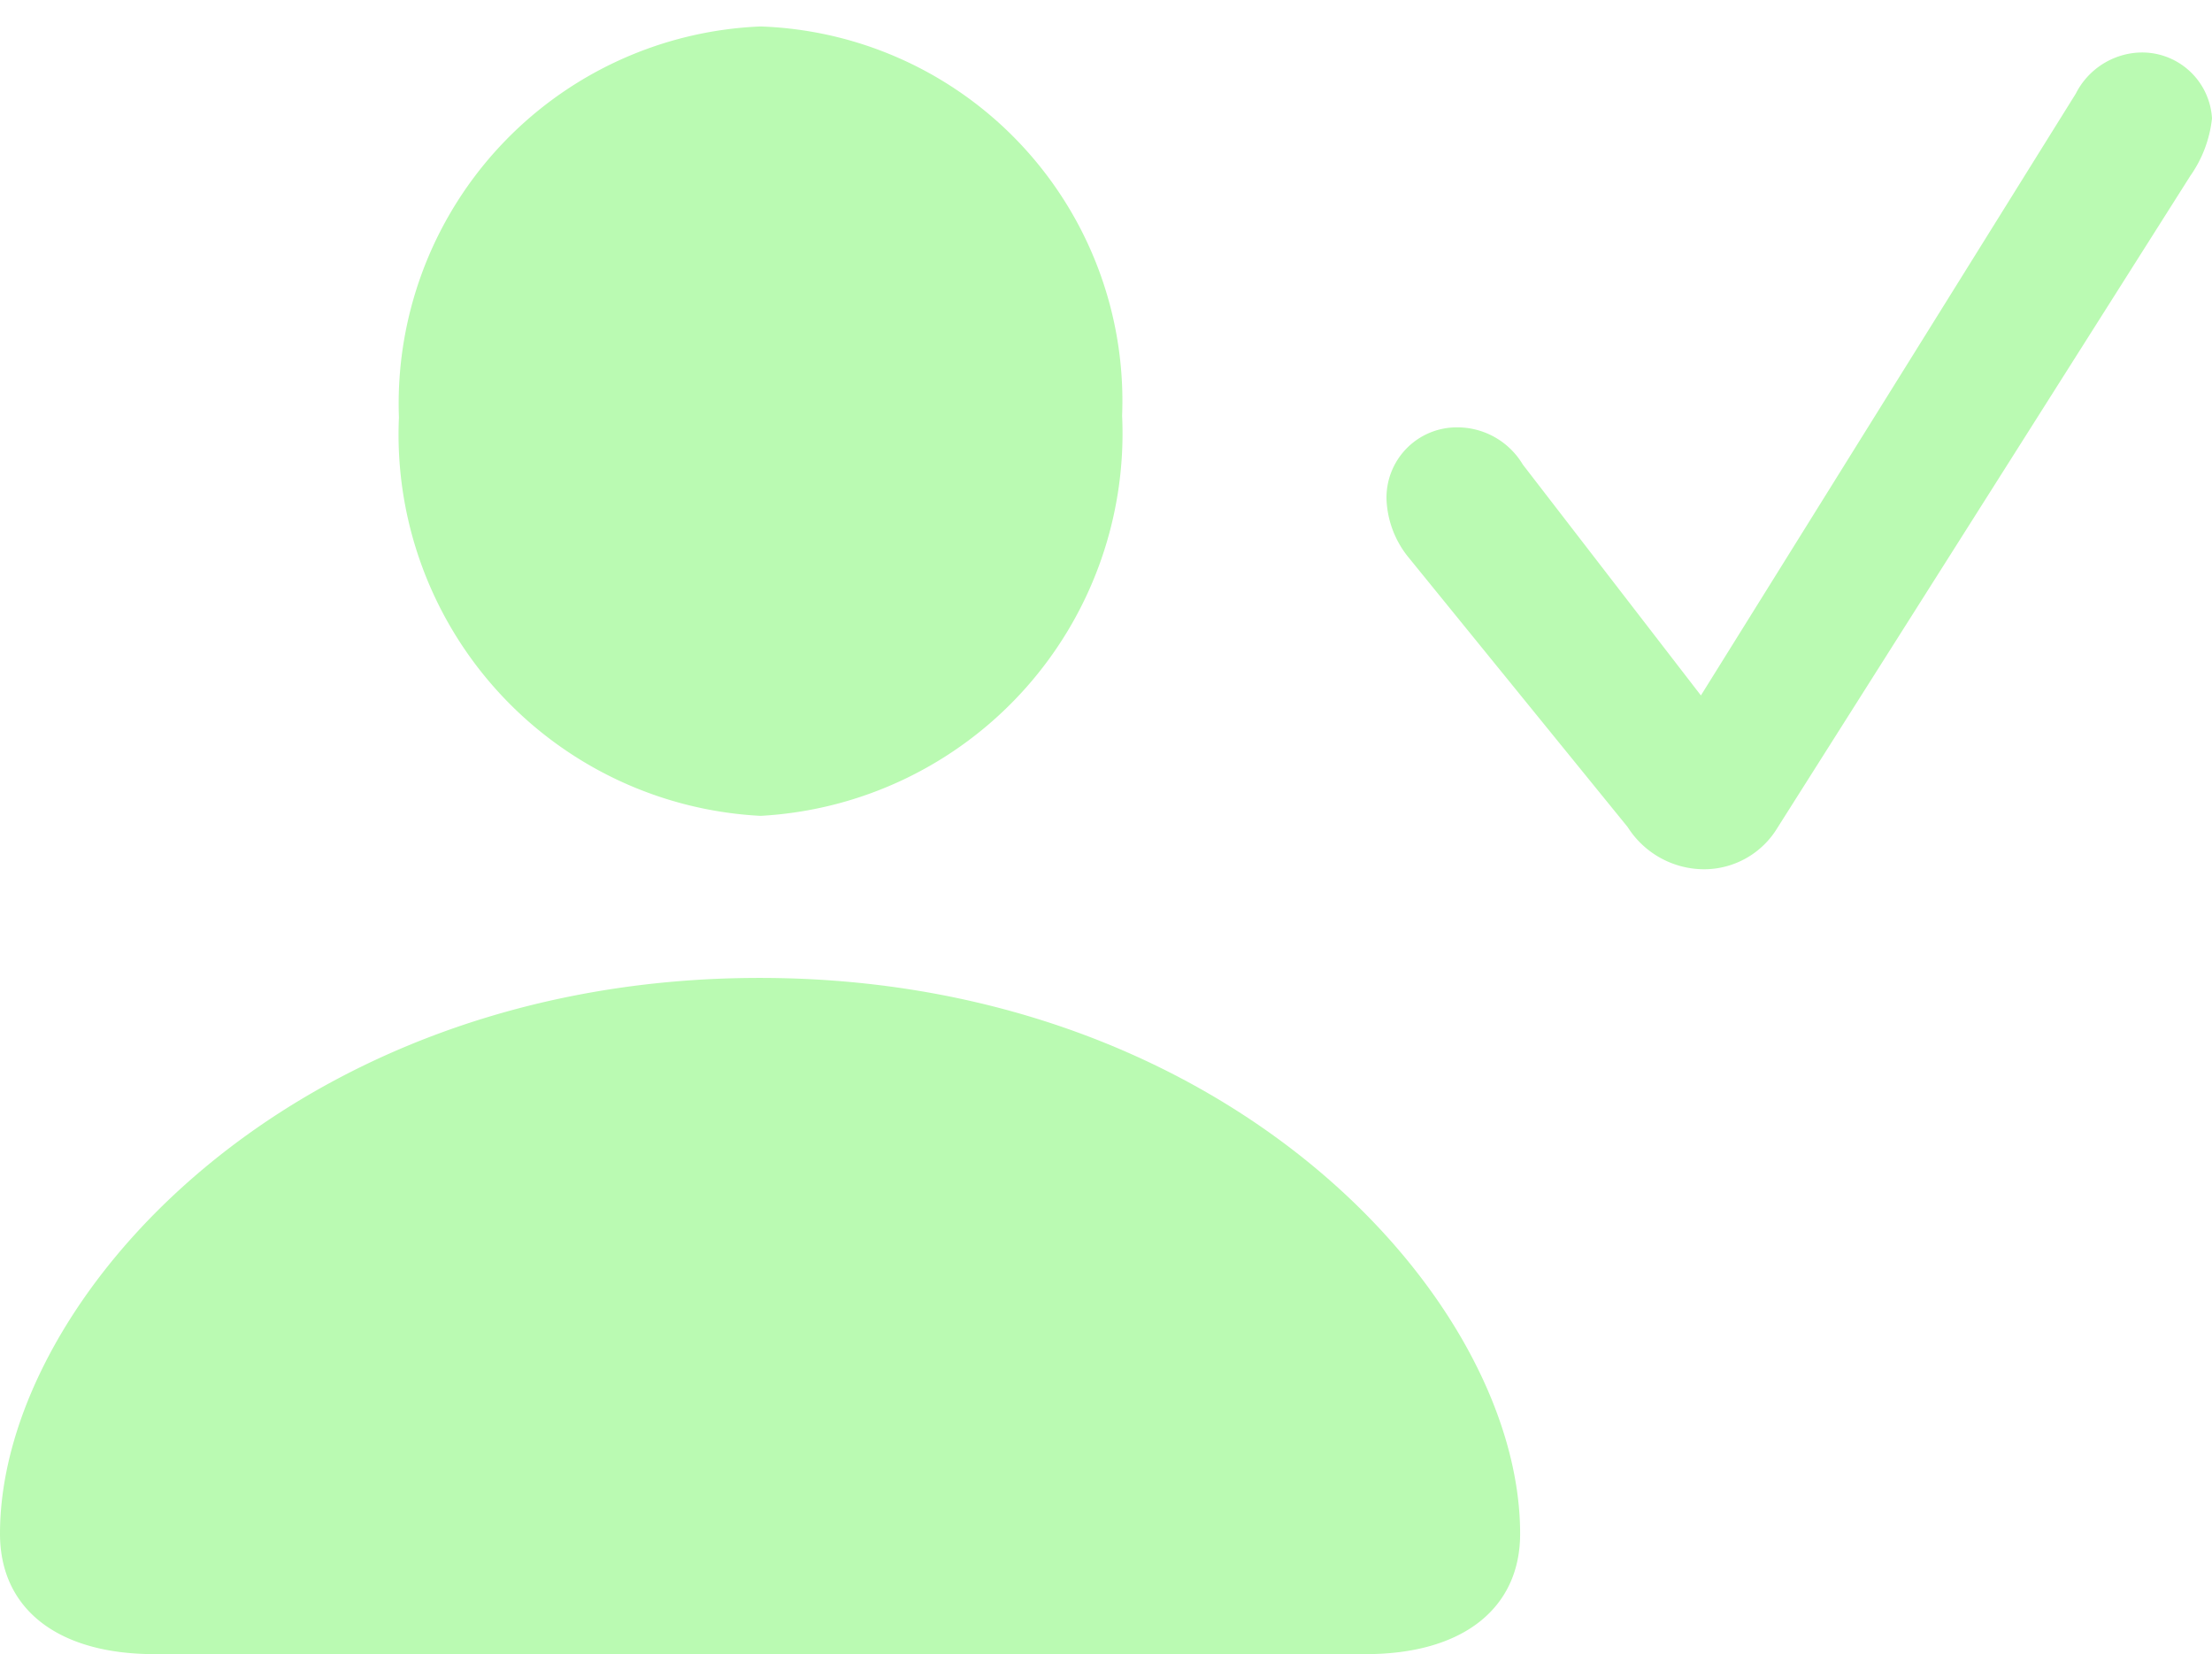 <svg id="person.fill.checkmark" xmlns="http://www.w3.org/2000/svg" width="26.92" height="20.127" viewBox="0 0 26.92 20.127">
  <rect id="Rectangle_47" data-name="Rectangle 47" width="26.92" height="20.127" fill="#bafab2" opacity="0"/>
  <path id="Path_202" data-name="Path 202" d="M1.88,20.127H16.62c1.176,0,1.88-.551,1.88-1.465,0-2.842-3.55-6.763-9.255-6.763S0,15.82,0,18.662C0,19.576.7,20.127,1.88,20.127Zm7.376-10.2a4.66,4.66,0,0,0,4.4-4.869A4.559,4.559,0,0,0,9.255.322a4.593,4.593,0,0,0-4.4,4.758A4.646,4.646,0,0,0,9.255,9.927Zm11.487.65a1.044,1.044,0,0,0,.89-.507L26.656,2.14a1.491,1.491,0,0,0,.264-.7.852.852,0,0,0-.9-.8.912.912,0,0,0-.758.5L20.7,8.462,18.533,5.653A.929.929,0,0,0,17.72,5.2a.855.855,0,0,0-.846.881,1.191,1.191,0,0,0,.253.683l2.682,3.3A1.105,1.105,0,0,0,20.742,10.577Z" transform="translate(0)" fill="#bafab2"/>
</svg>
